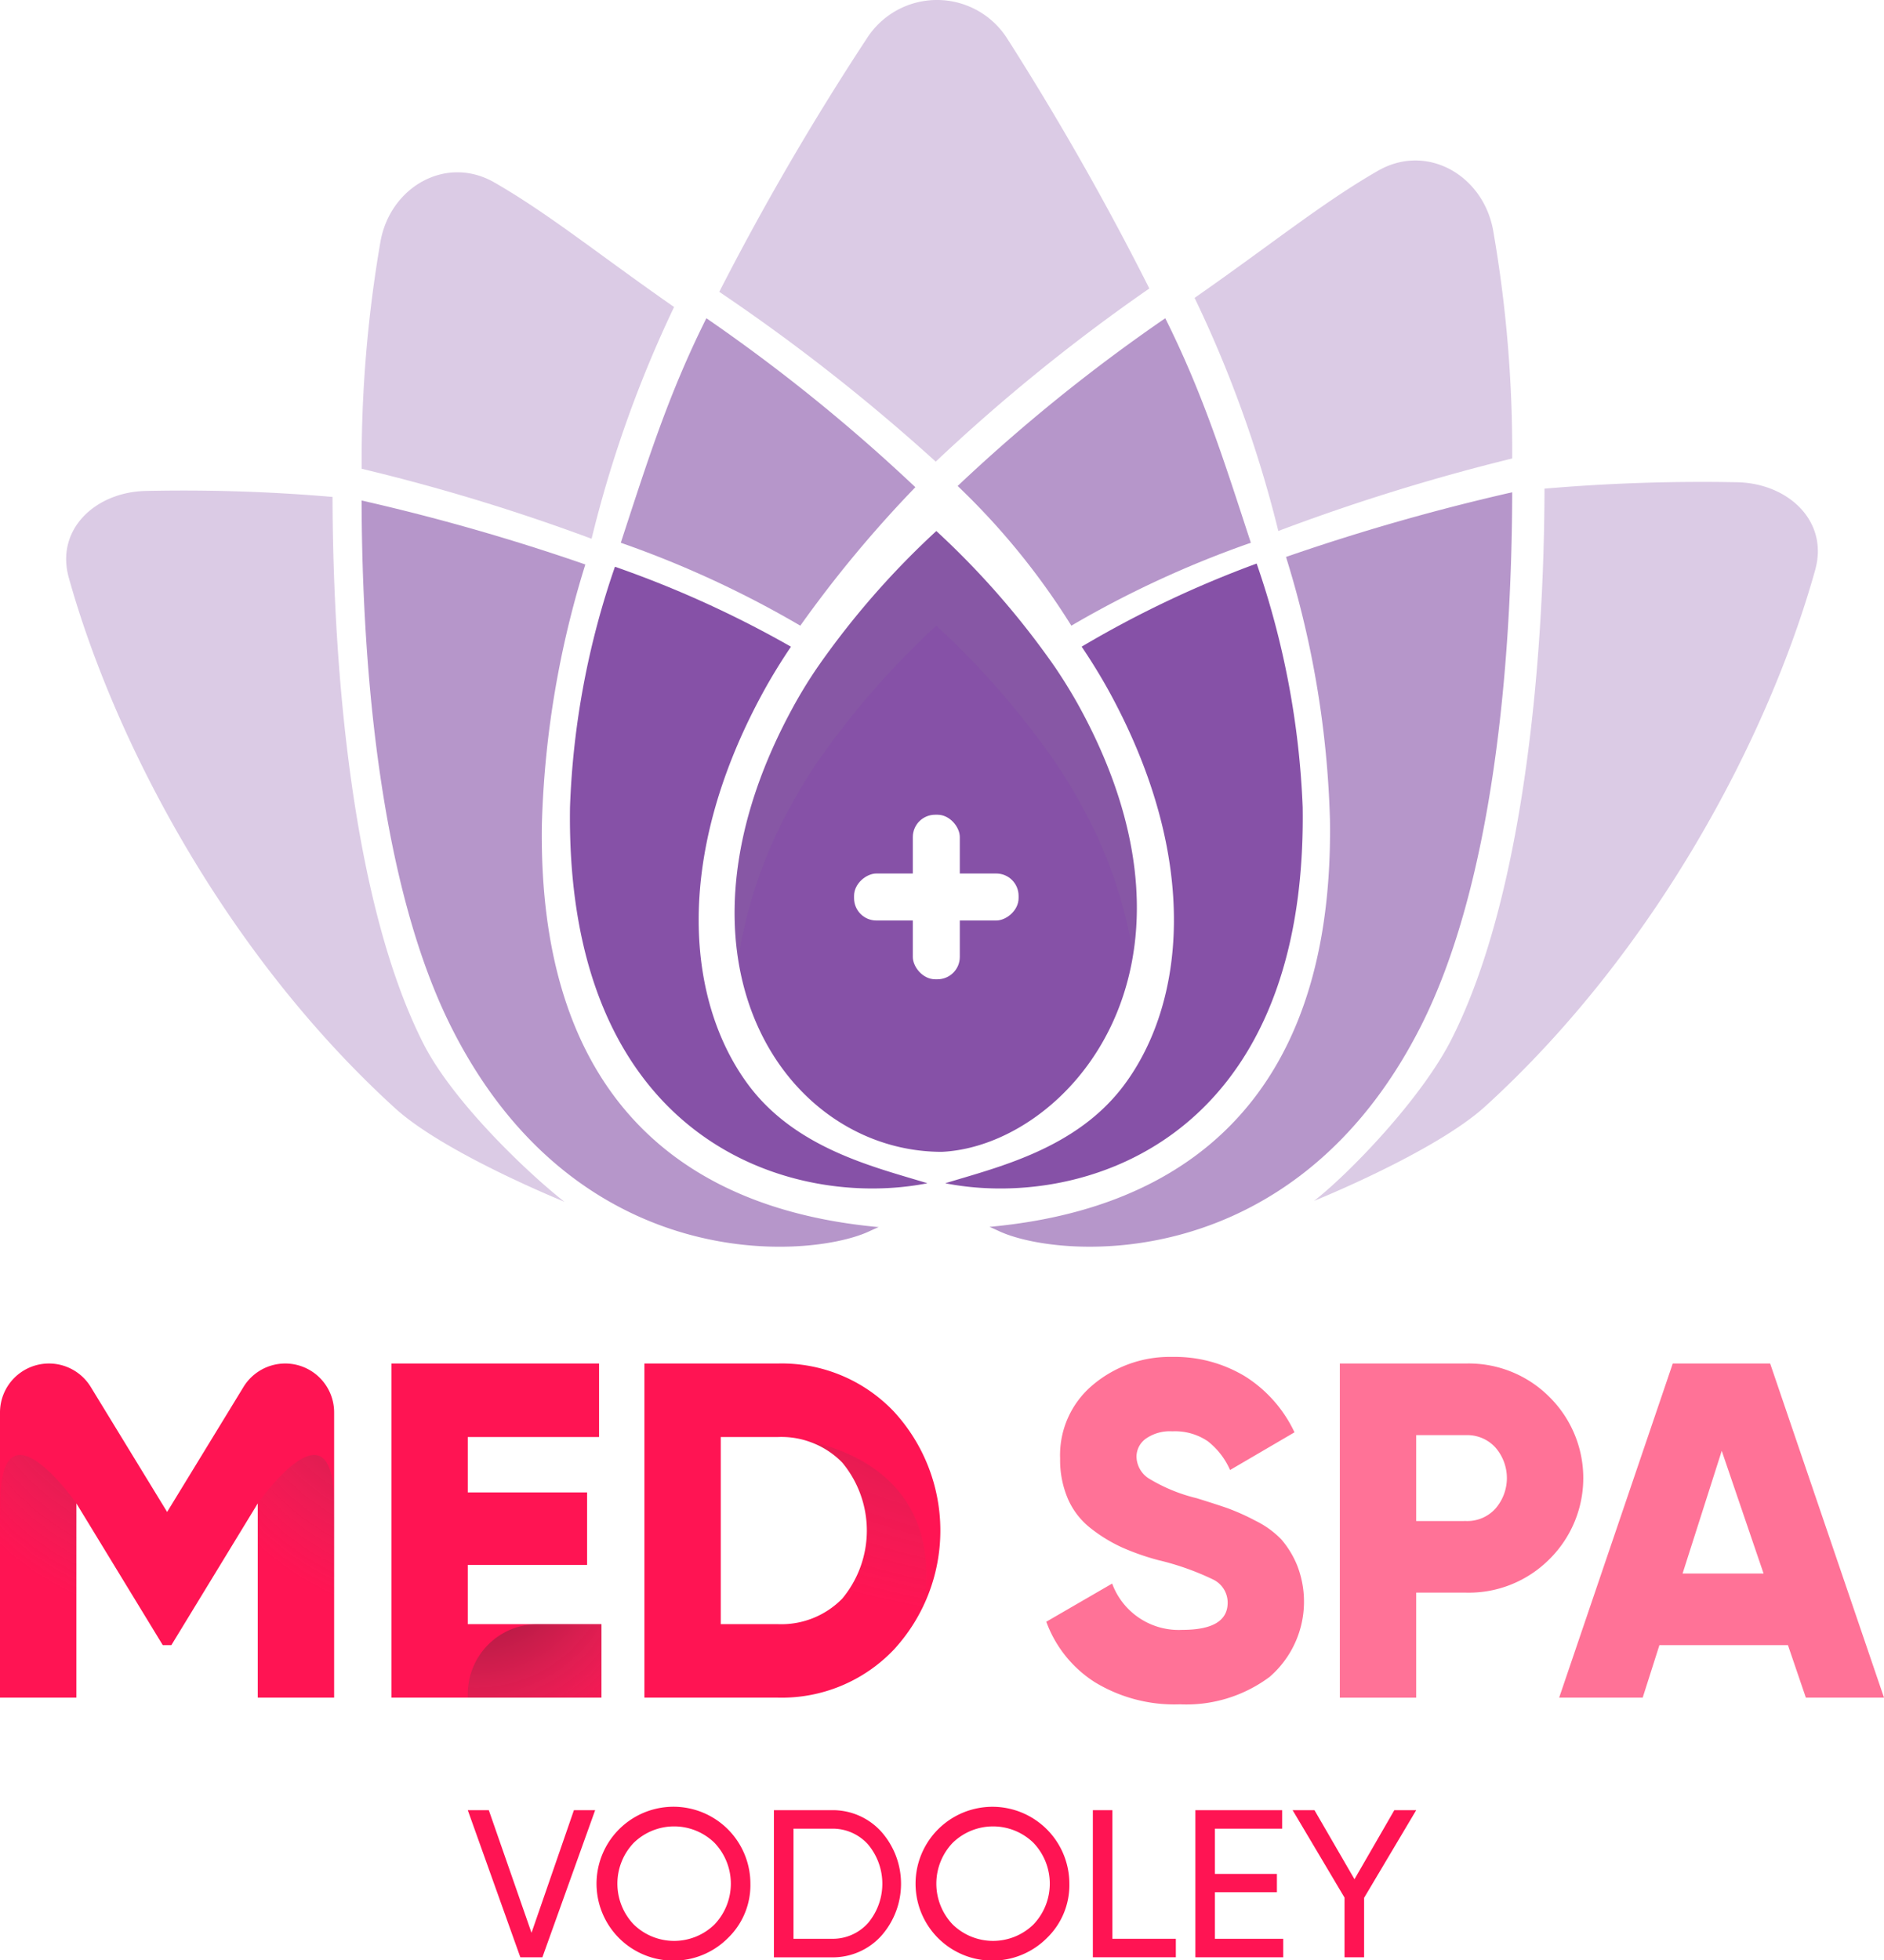 <svg xmlns="http://www.w3.org/2000/svg" xmlns:xlink="http://www.w3.org/1999/xlink" width="150" height="156" viewBox="0 0 150 156">
    <defs>
        <radialGradient id="radial-gradient" cx="1.048" cy="-.458" r="1.193" gradientTransform="matrix(3.177 0 0 1 -1.089 0)" gradientUnits="objectBoundingBox">
            <stop offset="0"/>
            <stop offset="1" stop-color="#727272" stop-opacity="0"/>
        </radialGradient>
        <radialGradient id="radial-gradient-3" cx="-.278" cy="-.955" r="2.956" gradientTransform="matrix(.56 0 0 1 .22 0)" xlink:href="#radial-gradient"/>
        <style>
            .cls-1,.cls-2,.cls-3{fill:#8651a7}.cls-2,.cls-6{opacity:0.6}.cls-5,.cls-6{fill:#ff1453}.cls-7,.cls-8{opacity:0.5}.cls-7{fill:url(#radial-gradient)}.cls-8{fill:url(#radial-gradient-3)}.cls-12{fill:#fff}.cls-1{fill:#8651a7 !important;opacity:0.3}
        </style>
    </defs>
    <g id="logo" transform="translate(-186.714 -183.839)">
        <g id="Group_5" transform="translate(186.714 183.839)">
            <g id="Group_1" transform="translate(5.266)">
                <path id="Path_1" d="M275.349 206.8a145.55 145.55 0 0 0-17.007 13.781 153.186 153.186 0 0 0-17.233-13.514 215.47 215.47 0 0 1 11.74-20.156 6.627 6.627 0 0 1 11.187 0 226.431 226.431 0 0 1 11.313 19.889z" class="cls-1" transform="translate(-189.108 -183.839)"/>
                <path id="Path_2" d="M217.908 270.1c-13.454-12.25-22.333-29.167-25.981-42.226-1.08-3.868 2.157-6.84 6.172-6.906a138.324 138.324 0 0 1 14.827.478c.032 13.714 1.573 32.333 7.219 43.484 2.407 4.754 8.541 10.512 11.246 12.615-.001-.005-9.527-3.845-13.483-7.445z" class="cls-1" transform="translate(-191.716 -181.894)"/>
                <path id="Path_3" d="M299.722 269.984c13.6-12.385 22.579-29.488 26.266-42.691 1.093-3.91-2.181-6.915-6.239-6.982a146.6 146.6 0 0 0-15.312.509c-.032 13.865-1.69 32.544-7.4 43.817-2.433 4.805-8.213 10.746-10.947 12.871.001.001 9.631-3.881 13.632-7.524z" class="cls-1" transform="translate(-186.733 -181.928)"/>
                <path id="Path_4" d="M238.939 207.591a95.139 95.139 0 0 0-6.568 18.447 157.74 157.74 0 0 0-18.306-5.572 102.61 102.61 0 0 1 1.491-18.045c.759-4.37 5.212-6.953 9.066-4.747 4.339 2.489 8.378 5.782 14.317 9.917z" class="cls-1" transform="translate(-190.536 -183.156)"/>
                <path id="Path_5" d="M277.055 206.912a95.412 95.412 0 0 1 6.666 18.553 162.446 162.446 0 0 1 18.62-5.771 101.969 101.969 0 0 0-1.508-18.106c-.766-4.418-5.27-7.03-9.165-4.8-4.388 2.512-8.61 5.943-14.613 10.124z" class="cls-1" transform="translate(-187.21 -183.203)"/>
                <path id="Path_6" d="M255.226 279.522c-.347.145-.538.24-.84.376-4.809 2.164-23.154 3.523-33.126-16.171-5.646-11.152-7.164-28.322-7.2-42.037a168.454 168.454 0 0 1 17.813 5.092 76.372 76.372 0 0 0-3.461 20.736c-.37 26.505 16.94 31.089 26.814 32.004z" class="cls-2" transform="translate(-190.536 -181.854)"/>
                <path id="Path_7" d="M261.545 279.536c.352.148.544.243.85.381 4.862 2.187 23.409 3.56 33.491-16.349 5.708-11.275 7.243-28.635 7.275-42.5a169.937 169.937 0 0 0-18.009 5.147 77.221 77.221 0 0 1 3.5 20.964c.376 26.798-17.124 31.433-27.107 32.357z" class="cls-2" transform="translate(-188.029 -181.887)"/>
                <path id="Path_8" d="M258.276 275.769c-10.655 2.1-28.834-3.128-28.455-29.924A65.428 65.428 0 0 1 233.4 226.7a84.548 84.548 0 0 1 14.014 6.364c-.838 1.24-1.6 2.487-2.285 3.747-7.2 13.278-5.936 24.663-1.088 31.154 3.812 5.097 10.137 6.541 14.235 7.804z" class="cls-3" transform="translate(-189.705 -181.592)"/>
                <path id="Path_9" d="M258.2 275.782c10.655 2.1 28.835-3.128 28.456-29.924a67.274 67.274 0 0 0-3.664-19.4 84.3 84.3 0 0 0-13.933 6.615c.837 1.24 1.6 2.487 2.285 3.747 7.2 13.278 5.936 24.663 1.087 31.154-3.807 5.101-10.131 6.545-14.231 7.808z" class="cls-3" transform="translate(-188.206 -181.604)"/>
                <path id="Path_10" d="M282.48 225.776a81.288 81.288 0 0 0-14.292 6.6 57 57 0 0 0-9.052-11.119 137.1 137.1 0 0 1 16.53-13.351c3.026 6.061 4.665 11.307 6.814 17.87z" class="cls-2" transform="translate(-188.156 -182.577)"/>
                <path id="Path_11" d="M233.662 225.776a81.3 81.3 0 0 1 14.293 6.6 95.707 95.707 0 0 1 9.159-11.021 138.914 138.914 0 0 0-16.638-13.449c-3.026 6.061-4.665 11.307-6.814 17.87z" class="cls-2" transform="translate(-189.502 -182.577)"/>
                <path id="Path_12" d="M258.771 273.41c-12.389 0-22.831-15.141-11.929-35.246q.9-1.67 2.019-3.312A66.133 66.133 0 0 1 258.329 224a65.953 65.953 0 0 1 9.464 10.856c.74 1.1 1.417 2.2 2.019 3.312 11.36 20.95-1.306 34.777-11.041 35.242z" class="cls-3" transform="translate(-189.047 -181.733)"/>
                <path id="Path_13" fill="#8d8d8d" d="M246.841 245.7q.9-1.67 2.02-3.312a66.075 66.075 0 0 1 9.467-10.856 65.952 65.952 0 0 1 9.464 10.856c.74 1.1 1.417 2.2 2.019 3.312a36.231 36.231 0 0 1 4.183 11.973c.866-5.4-.105-11.993-4.183-19.512-.6-1.113-1.279-2.216-2.019-3.312A65.953 65.953 0 0 0 258.328 224a66.075 66.075 0 0 0-9.467 10.856q-1.112 1.643-2.02 3.312c-4.07 7.5-5.163 14.319-4.292 19.911a37.091 37.091 0 0 1 4.292-12.379z" opacity="0.1" transform="translate(-189.047 -181.733)"/>
            </g>
            <g id="Group_3" transform="translate(0 107.993)">
                <path id="Path_14" d="M213.317 290.85v22.7h-6.08v-15.461l-6.88 11.283h-.683l-6.879-11.283v15.461h-6.081v-22.7a3.9 3.9 0 0 1 3.9-3.894 3.9 3.9 0 0 1 3.324 1.864l6.082 9.951 6.082-9.951a3.9 3.9 0 0 1 3.324-1.864 3.894 3.894 0 0 1 3.891 3.894z" class="cls-5" transform="translate(-186.714 -286.425)"/>
                <path id="Path_15" d="M222.395 307.7h10.642v5.849h-16.722v-26.593h16.532v5.851h-10.452v4.408h9.5v5.775h-9.5z" class="cls-5" transform="translate(-185.151 -286.425)"/>
                <path id="Path_16" d="M246.088 286.956a12.32 12.32 0 0 1 9.216 3.819 13.974 13.974 0 0 1 0 18.957 12.319 12.319 0 0 1-9.216 3.818h-10.641v-26.594zm0 20.745a6.782 6.782 0 0 0 5.112-2.033 8.466 8.466 0 0 0 0-10.828 6.778 6.778 0 0 0-5.112-2.033h-4.561V307.7z" class="cls-5" transform="translate(-184.141 -286.425)"/>
                <path id="Path_17" d="M276.479 314.109a12.2 12.2 0 0 1-6.783-1.767 9.618 9.618 0 0 1-3.857-4.807l5.244-3.038a5.646 5.646 0 0 0 5.587 3.685q3.61 0 3.61-2.165a2.043 2.043 0 0 0-1.159-1.843 21.333 21.333 0 0 0-4.351-1.539 19.366 19.366 0 0 1-2.926-1.026 12.23 12.23 0 0 1-2.452-1.5 6.025 6.025 0 0 1-1.824-2.336 7.851 7.851 0 0 1-.628-3.23 7.274 7.274 0 0 1 2.642-5.887 9.5 9.5 0 0 1 6.29-2.2 10.823 10.823 0 0 1 5.777 1.539 10.568 10.568 0 0 1 3.952 4.464l-5.13 3a5.907 5.907 0 0 0-1.787-2.3 4.651 4.651 0 0 0-2.812-.779 3.33 3.33 0 0 0-2.11.587 1.771 1.771 0 0 0-.741 1.425 2.117 2.117 0 0 0 .932 1.71 13.331 13.331 0 0 0 3.857 1.6q1.595.494 2.47.8a17.863 17.863 0 0 1 2.22.998 7.319 7.319 0 0 1 2.052 1.483 7.467 7.467 0 0 1 1.254 2.051 7.917 7.917 0 0 1-2.185 8.89 11.1 11.1 0 0 1-7.142 2.185z" class="cls-6" transform="translate(-182.536 -286.451)"/>
                <path id="Path_18" d="M298.11 286.956a9.066 9.066 0 0 1 6.612 2.66 9.077 9.077 0 0 1 0 12.918 9.058 9.058 0 0 1-6.612 2.66h-3.991v8.357h-6.08v-26.595zm0 12.538a3.014 3.014 0 0 0 2.317-.988 3.7 3.7 0 0 0 0-4.863 3.016 3.016 0 0 0-2.317-.986h-3.991v6.838z" class="cls-6" transform="translate(-181.364 -286.425)"/>
                <path id="Path_19" d="M324.266 313.55l-1.426-4.178h-10.233l-1.331 4.178h-6.651l9.045-26.594h7.753l9.065 26.594zm-9.815-9.877h6.449l-3.331-9.765z" class="cls-6" transform="translate(-180.488 -286.425)"/>
                <path id="Path_20" d="M186.735 297.726c0 .425-.009.822-.021 1.217v14.245h6.081v-15.462s-6.06-8.671-6.06 0z" class="cls-7" transform="translate(-186.714 -286.062)"/>
                <path id="Path_21" d="M212.267 297.726c0 .425.011.822.021 1.217v14.245h-6.08v-15.462s6.059-8.671 6.059 0z" class="cls-7" transform="translate(-185.685 -286.062)"/>
                <path id="Rectangle_1" d="M5.559 0h5.083v5.85H0v-.291A5.559 5.559 0 0 1 5.559 0z" class="cls-8" transform="translate(37.244 21.276)"/>
                <path id="Rectangle_2" d="M5.559 0h4.893v5.85H0v-.291A5.559 5.559 0 0 1 5.559 0z" class="cls-8" transform="translate(37.244 .531)"/>
                <g id="Group_2" opacity="0.5" transform="translate(61.947 6.382)">
                    <path id="Path_22" fill="#e30613" d="M245.616 292.518h-.062c.021-.003.046 0 .062 0z" transform="translate(-245.554 -292.515)"/>
                    <path id="Path_23" fill="url(#radial-gradient)" d="M247.628 292.76a6.406 6.406 0 0 1 3.037 1.775 8.466 8.466 0 0 1 0 10.828 6.776 6.776 0 0 1-5.09 2.032l1.676 5.743a12.126 12.126 0 0 0 7.518-3.711 12.9 12.9 0 0 0 2.424-3.488c.017-.129.038-.25.054-.383 1.148-9.51-5.961-12.096-9.619-12.796z" opacity="0.7" transform="translate(-245.553 -292.502)"/>
                </g>
            </g>
            <g id="Group_4" transform="translate(37.245 143.859)">
                <path id="Path_24" d="M226.274 332.442l-4.183-11.706h1.673l3.4 9.761 3.376-9.761h1.69l-4.2 11.706z" class="cls-5" transform="translate(-222.091 -320.519)"/>
                <path id="Path_25" d="M242.306 330.9a6.125 6.125 0 1 1 1.765-4.3 5.848 5.848 0 0 1-1.765 4.3zm-7.528-1.062a4.606 4.606 0 0 0 6.44 0 4.708 4.708 0 0 0 0-6.488 4.606 4.606 0 0 0-6.44 0 4.706 4.706 0 0 0 0 6.488z" class="cls-5" transform="translate(-221.571 -320.53)"/>
                <path id="Path_26" d="M249.809 320.736a5.2 5.2 0 0 1 3.972 1.7 6.251 6.251 0 0 1 0 8.311 5.2 5.2 0 0 1-3.972 1.7h-4.567v-11.711zm0 10.235a3.77 3.77 0 0 0 2.927-1.254 4.868 4.868 0 0 0 0-6.254 3.77 3.77 0 0 0-2.927-1.254H246.8v8.763z" class="cls-5" transform="translate(-220.869 -320.519)"/>
                <path id="Path_27" d="M266.425 330.9a6.122 6.122 0 1 1 1.766-4.3 5.846 5.846 0 0 1-1.766 4.3zm-7.528-1.062a4.608 4.608 0 0 0 6.441 0 4.708 4.708 0 0 0 0-6.488 4.608 4.608 0 0 0-6.441 0 4.708 4.708 0 0 0 0 6.488z" class="cls-5" transform="translate(-220.297 -320.53)"/>
                <path id="Path_28" d="M270.916 330.971h5.052v1.471h-6.607v-11.706h1.555z" class="cls-5" transform="translate(-219.595 -320.519)"/>
                <path id="Path_29" d="M278.67 330.971h5.438v1.471h-6.993v-11.706h6.909v1.472h-5.354v3.6h4.936v1.456h-4.936z" class="cls-5" transform="translate(-219.186 -320.519)"/>
                <path id="Path_30" d="M294.307 320.736l-4.148 6.975v4.732H288.6v-4.749l-4.132-6.958h1.74l3.185 5.495 3.172-5.495z" class="cls-5" transform="translate(-218.797 -320.519)"/>
            </g>
        </g>
        <g id="Group_6" transform="translate(254.712 248.685)">
            <rect id="Rectangle_3" width="3.74" height="13.1" class="cls-12" rx="1.777" transform="rotate(90 4.211 8.889)"/>
            <rect id="Rectangle_4" width="3.741" height="13.096" class="cls-12" rx="1.777" transform="rotate(180 4.21 6.548)"/>
        </g>
    </g>
</svg>
